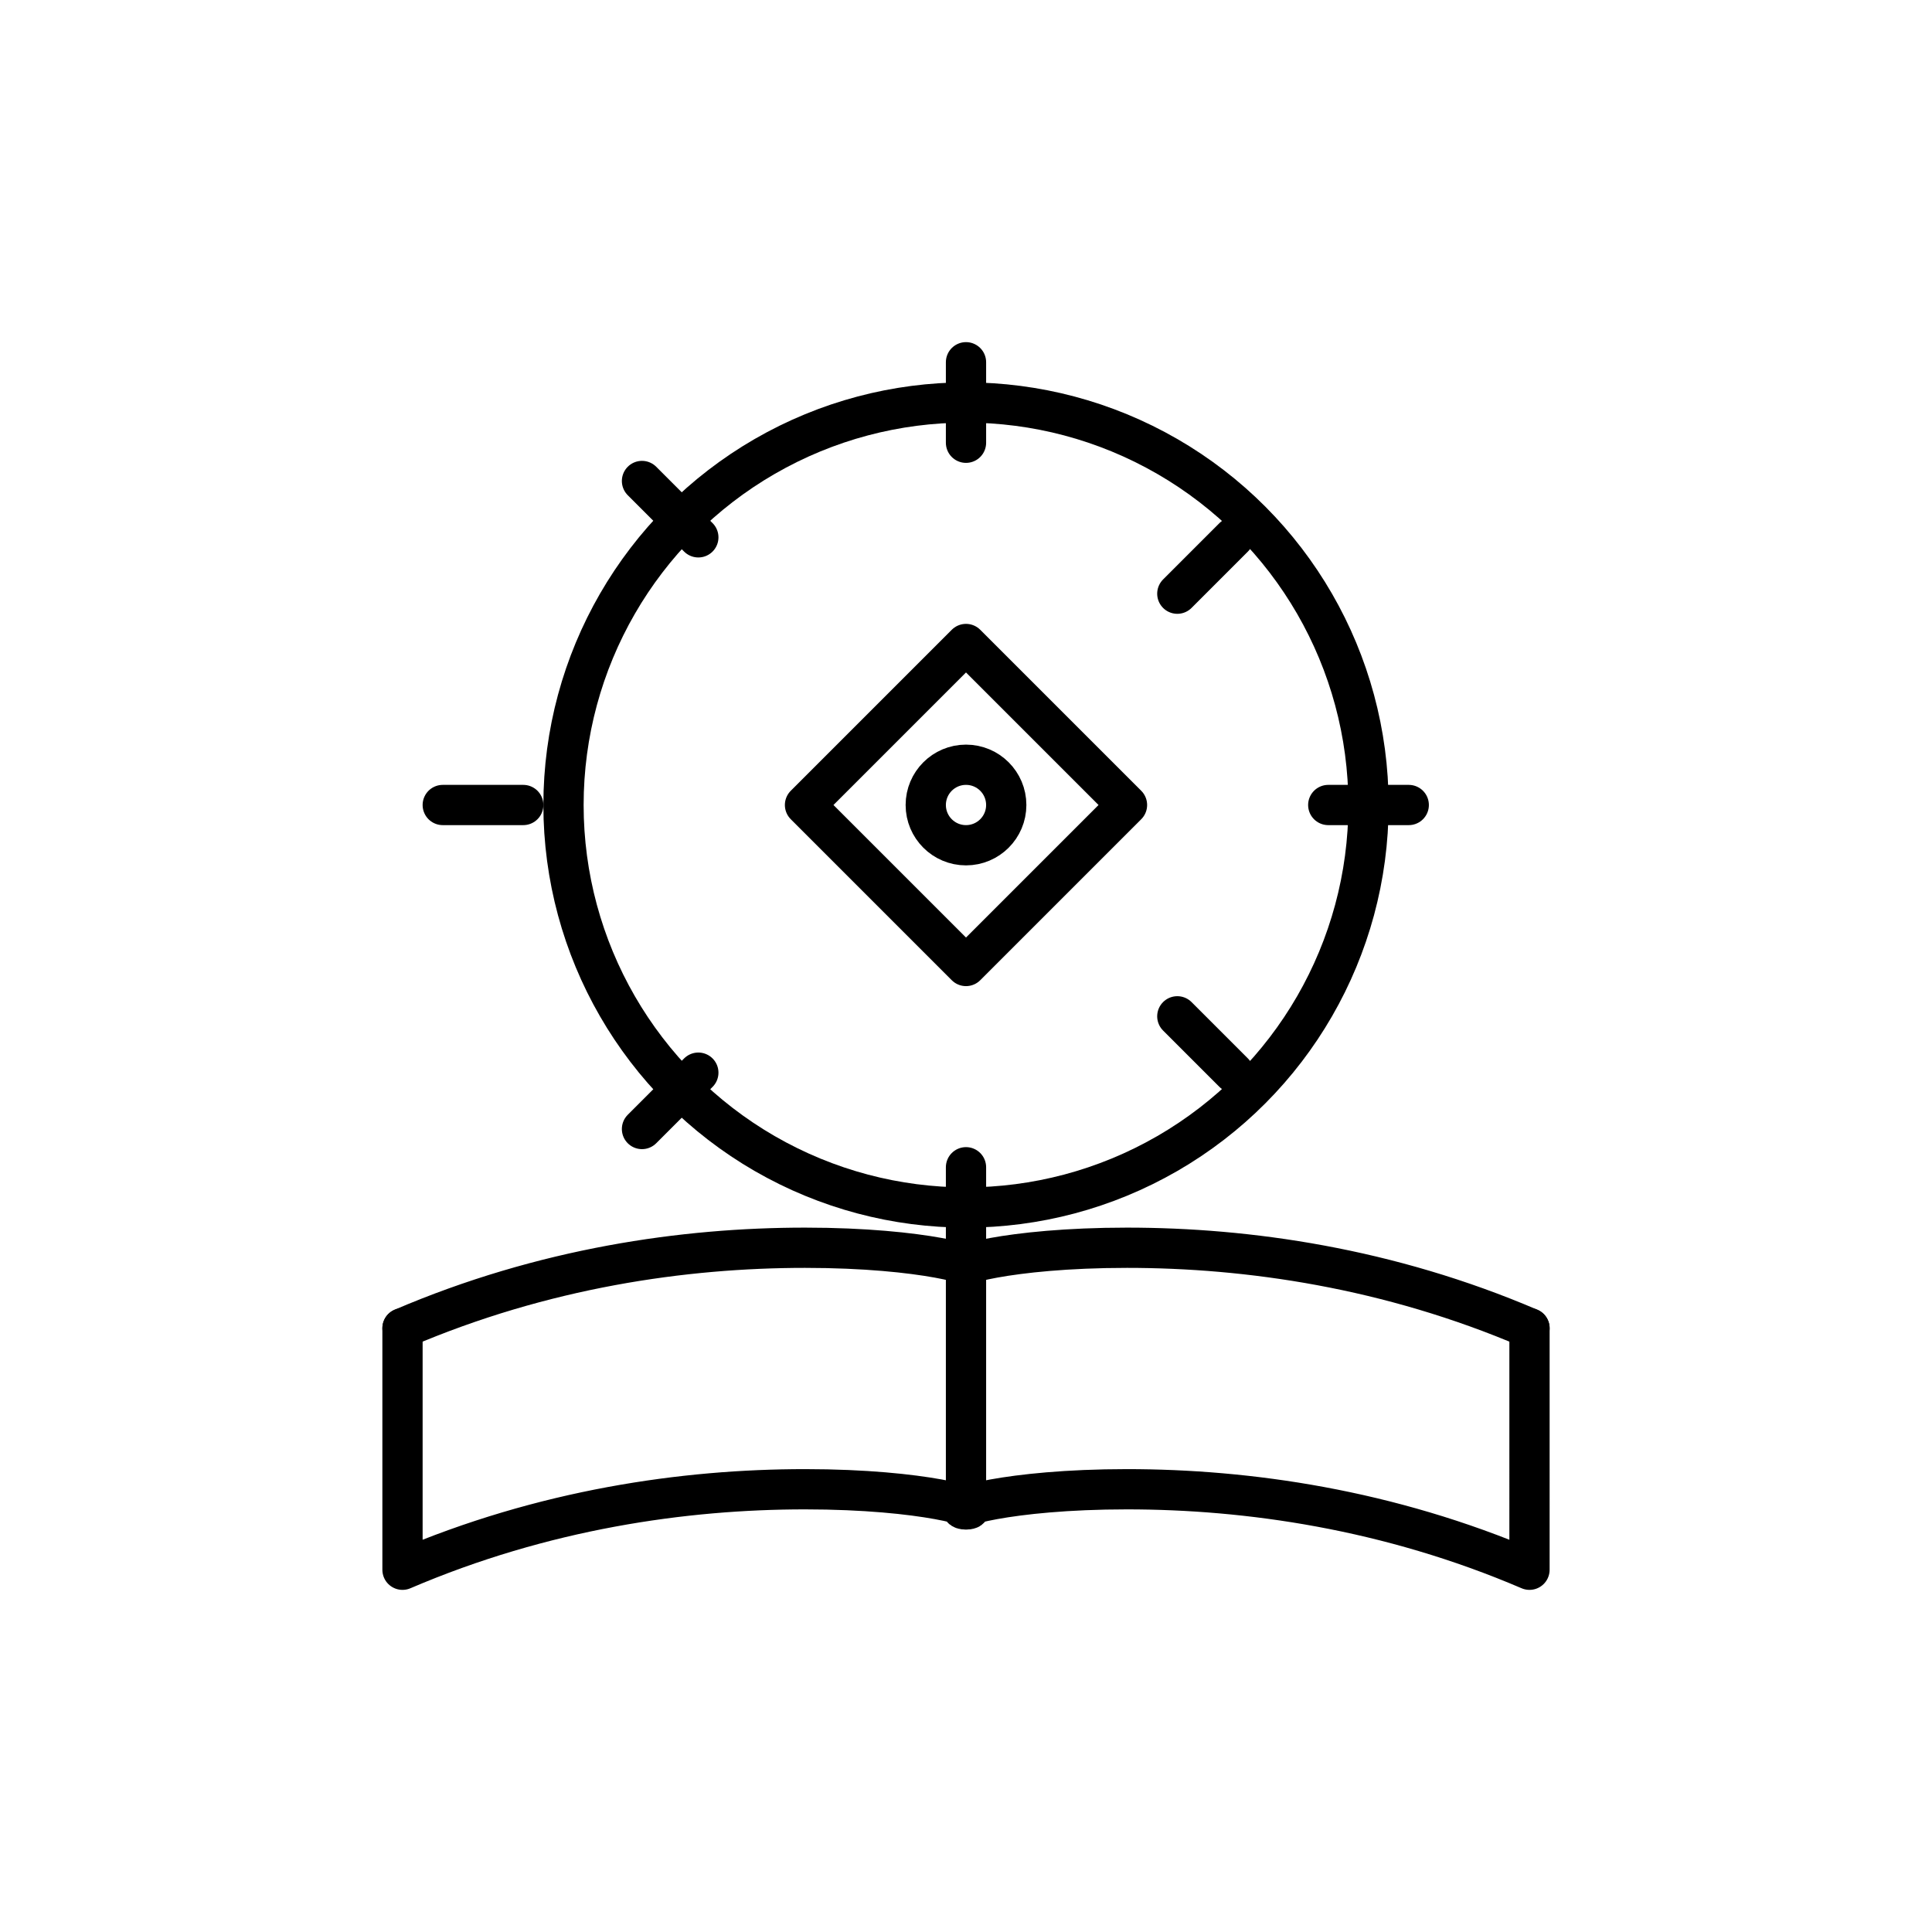 <svg xmlns="http://www.w3.org/2000/svg" width="192" height="192" viewBox="0 0 96 96" role="img" aria-labelledby="title desc">
  <title id="title">Kompas znalosti – ikona</title>
  <desc id="desc">Kruhový kompas s jehlou nad stylizovanou otevřenou knihou</desc>
  <g fill="none" stroke="currentColor" stroke-width="2" stroke-linecap="round" stroke-linejoin="round">
    <!-- Vnější kruh kompasu -->
    <circle cx="48" cy="40" r="20"/>
    <!-- Značky světových stran -->
    <path d="M48 18v4M48 58v4M70 40h-4M26 40h-4"/>
    <!-- Jemné meziticky -->
    <path d="M61.3 26.7l-2.8 2.8M34.7 53.3l-2.8 2.8M61.3 53.3l-2.8-2.8M34.7 26.7l-2.8-2.8"/>
    <!-- Jehla kompasu -->
    <path d="M48 32l8 8-8 8-8-8 8-8z"/>
    <circle cx="48" cy="40" r="2"/>
    <!-- Kniha pod kompasem -->
    <path d="M20 66c7-3 14-4 20-4 6 0 9 1 8 1s2-1 8-1c6 0 13 1 20 4"/>
    <path d="M20 66v12c7-3 14-4 20-4 6 0 9 1 8 1s2-1 8-1c6 0 13 1 20 4V66"/>
    <path d="M48 63v12"/>
  </g>
</svg>
